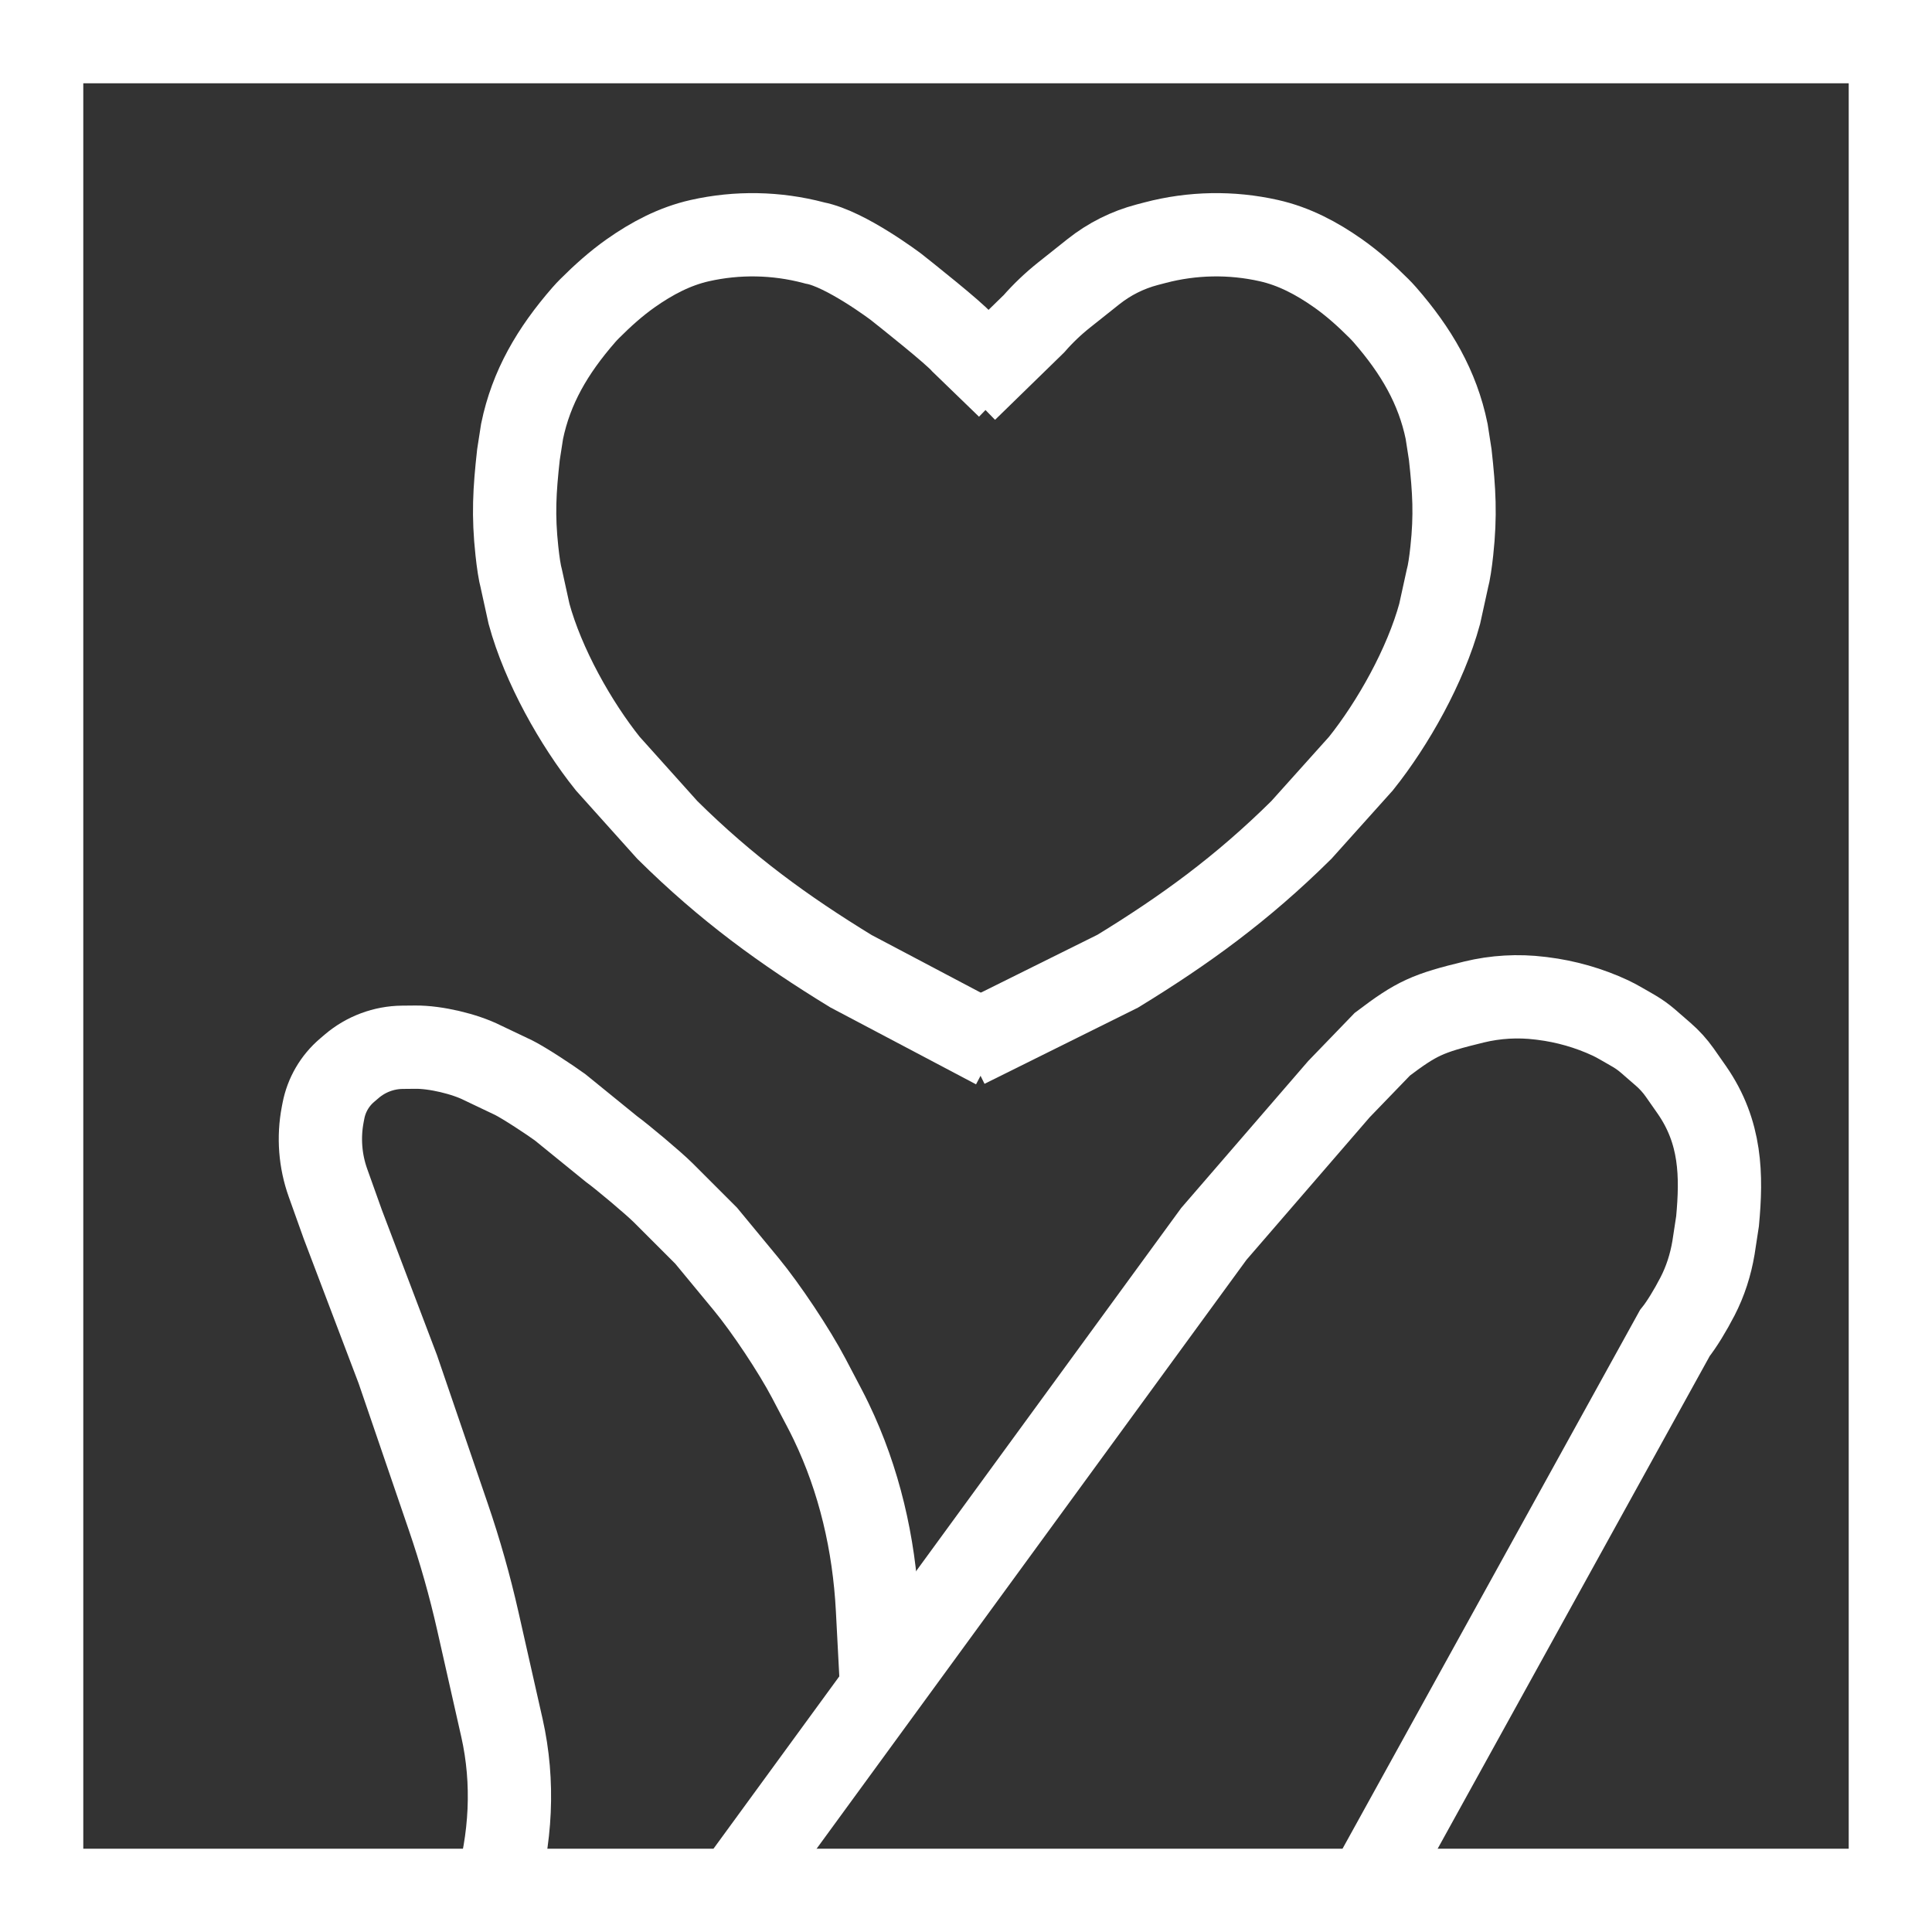 <?xml version="1.0" encoding="UTF-8"?><svg xmlns="http://www.w3.org/2000/svg" width="92.792" height="92.792" xmlns:xlink="http://www.w3.org/1999/xlink" viewBox="0 0 92.792 92.792"><rect x="0" y="0" width="92.792" height="92.792" fill="#333333" stroke="none"/><defs><style>.d{clip-path:url(#c);}.e,.f{fill:none;stroke:#fff;stroke-miterlimit:10;stroke-width:4px;}.f{stroke-linecap:round;}</style><clipPath id="c"><polyline class="e" points="35.285 90.792 2 90.792 2 2 90.792 2 90.792 90.792 35.285 90.792"/></clipPath></defs><g id="a"/><g id="b"><g><g class="d"><g><path class="e" d="M12.012,130.453l11.77-39.539c.766-2.574,.915-5.306,.326-7.925l-.01-.043-1.147-5.079c-.383-1.697-.857-3.372-1.421-5.018l-2.423-7.083-2.64-6.954-.714-1.999c-.376-1.052-.463-2.186-.253-3.283l.034-.177c.145-.759,.545-1.447,1.133-1.948l.227-.194c.68-.58,1.543-.903,2.437-.911l.623-.006c.956-.009,2.366,.321,3.22,.753l1.502,.715c.533,.27,1.738,1.065,2.221,1.417l2.46,1.999c.527,.384,2.037,1.65,2.498,2.111l2.061,2.061,1.917,2.321c.957,1.159,2.313,3.197,3.012,4.527l.748,1.424c.111,.211,.221,.43,.33,.657,1.35,2.806,2.057,5.878,2.22,8.988l.202,3.852"/><path class="f" d="M7.886,355.118c-.182,1.855-.084,3.752,.505,5.521,.679,2.038,1.795,3.639,3.541,4.805,4.254,2.841,15.201,7.022,23.683,10.038,14.734,5.239,32.617,4.021,36.234,3.274,7.753-1.602,17.353-2.619,24.883-14.624,2.817-4.491,5.628-13.842,7.826-20.6,1.252-3.848,2.213-7.776,2.876-11.767l1.519-9.148c.365-2.201,.746-5.733,.859-7.962l.265-6.745c.147-2.926-.106-5.858-.753-8.715l-2.654-10.76c-.693-3.06-1.061-6.185-1.097-9.322l-.022-1.19c-.058-3.197,.269-6.389,.974-9.507l.076-.337c.619-2.737,1.704-5.347,3.206-7.716l15.518-24.468,3.796-6.143c.508-.822,.912-1.782,1.222-2.803,.506-1.667,.647-3.423,.58-5.163l-.022-.569c-.062-.879-.16-2.892-.587-4.176-.605-1.816-.858-2.964-1.965-4.526l-1.077-1.633c-1.181-1.666-2.757-3.013-4.587-3.919h0c-1.71-.847-3.537-1.434-5.42-1.742l-.843-.138c-1.409-.29-4.179-.386-5.617-.351l-4.264,.105c-1.799,.044-3.466,.955-4.476,2.444l-20.212,29.815,31.796-47.366,.793-1.254c.567-.897,1.036-1.865,1.351-2.878,1.002-3.22,.832-5.426,.623-7.673,0,0-.148-2.819-1.682-6.236l-.79-1.461c-.369-.481-.657-.871-.92-1.222-1.113-1.491-2.445-2.797-3.957-3.882l-.768-.551c-1.794-1.256-3.427-1.769-6.015-2.428l-.686-.108c-3.324-.525-6.704-.59-10.046-.193l-4.647,.551-43.324,56.221,47.73-61.99c3.638-4.948,3.897-9.161,3.709-12.615,0,0-.144-4.047-1.554-7.384-.486-1.15-1.074-2.259-1.79-3.282l-.031-.044c-1.041-1.487-3.005-3.686-4.364-4.888l-.196-.173c-1.438-1.119-18.765-34.376-19.763-34.776l-1.252-.502c-1.099-.422-2.825-.806-4-.89l-3.904-.256L7.931,195.331,80.44,64.028c.329-.41,.743-1.091,1.09-1.762,.378-.731,.629-1.52,.766-2.332l.196-1.282c.203-2.187,.181-4.268-1.234-6.305-.104-.149-.287-.416-.586-.838-.225-.318-.492-.613-.786-.868l-.51-.443c-.601-.537-.768-.6-1.465-1.004-.198-.115-.392-.221-.556-.298-1.035-.483-2.142-.8-3.276-.94l-.11-.013c-1.059-.131-2.139-.069-3.176,.183-2.235,.543-2.745,.775-4.399,2.025l-2.084,2.158-6.01,6.954L-24.692,172.953c-2.518,2.916-4.851,5.991-6.911,9.247-.764,1.208-1.472,2.41-1.956,3.407-1.601,3.303-2.63,6.033-3.421,9.537-2.455,10.882-.418,21.505,.483,24.976,1.166,4.491,25.15,61.865,32.652,79.622,1.223,2.895,6.915,16.596,8.787,21.731l.96,2.691c.238,.775,.625,2.02,1.014,3.265,.978,3.134,1.59,6.375,1.78,9.652,.073,1.254,.115,6.037,.072,6.859l-.437,6.657-.445,4.52Z"/></g><g><path class="e" d="M46.396,50.263l7.29-3.619c3.223-1.973,5.965-3.96,8.818-6.783l2.861-3.188c1.544-1.93,3.104-4.711,3.781-7.19l.364-1.659c.087-.317,.16-.816,.219-1.365,.185-1.712,.117-2.89-.075-4.622l-.174-1.121c-.436-2.116-1.457-3.864-2.965-5.595-.092-.106-.19-.209-.289-.308h0c-.613-.612-1.259-1.194-1.968-1.692-1.013-.713-2.101-1.292-3.318-1.565h0c-1.802-.405-3.675-.371-5.461,.099l-.382,.1c-.94,.247-1.818,.687-2.579,1.292l-1.413,1.124c-.522,.415-1.006,.877-1.446,1.379l-3.264,3.182"/><path class="e" d="M47.812,50.311l-6.943-3.666c-3.223-1.973-5.965-3.96-8.818-6.783l-2.861-3.188c-1.544-1.93-3.104-4.711-3.781-7.19l-.364-1.659c-.087-.317-.16-.816-.219-1.365-.185-1.712-.117-2.89,.075-4.622l.174-1.121c.436-2.116,1.457-3.864,2.965-5.595,.092-.106,.19-.209,.289-.308,.613-.612,1.26-1.194,1.968-1.693,1.013-.713,2.1-1.291,3.317-1.565h0c1.802-.405,3.675-.371,5.461,.099l.06,.016c1.483,.278,3.905,2.11,3.905,2.11,.522,.415,2.741,2.173,3.18,2.675l2.192,2.121"/></g></g><polyline class="e" points="35.285 90.792 2 90.792 2 2 90.792 2 90.792 90.792 35.285 90.792"/></g></g></svg>